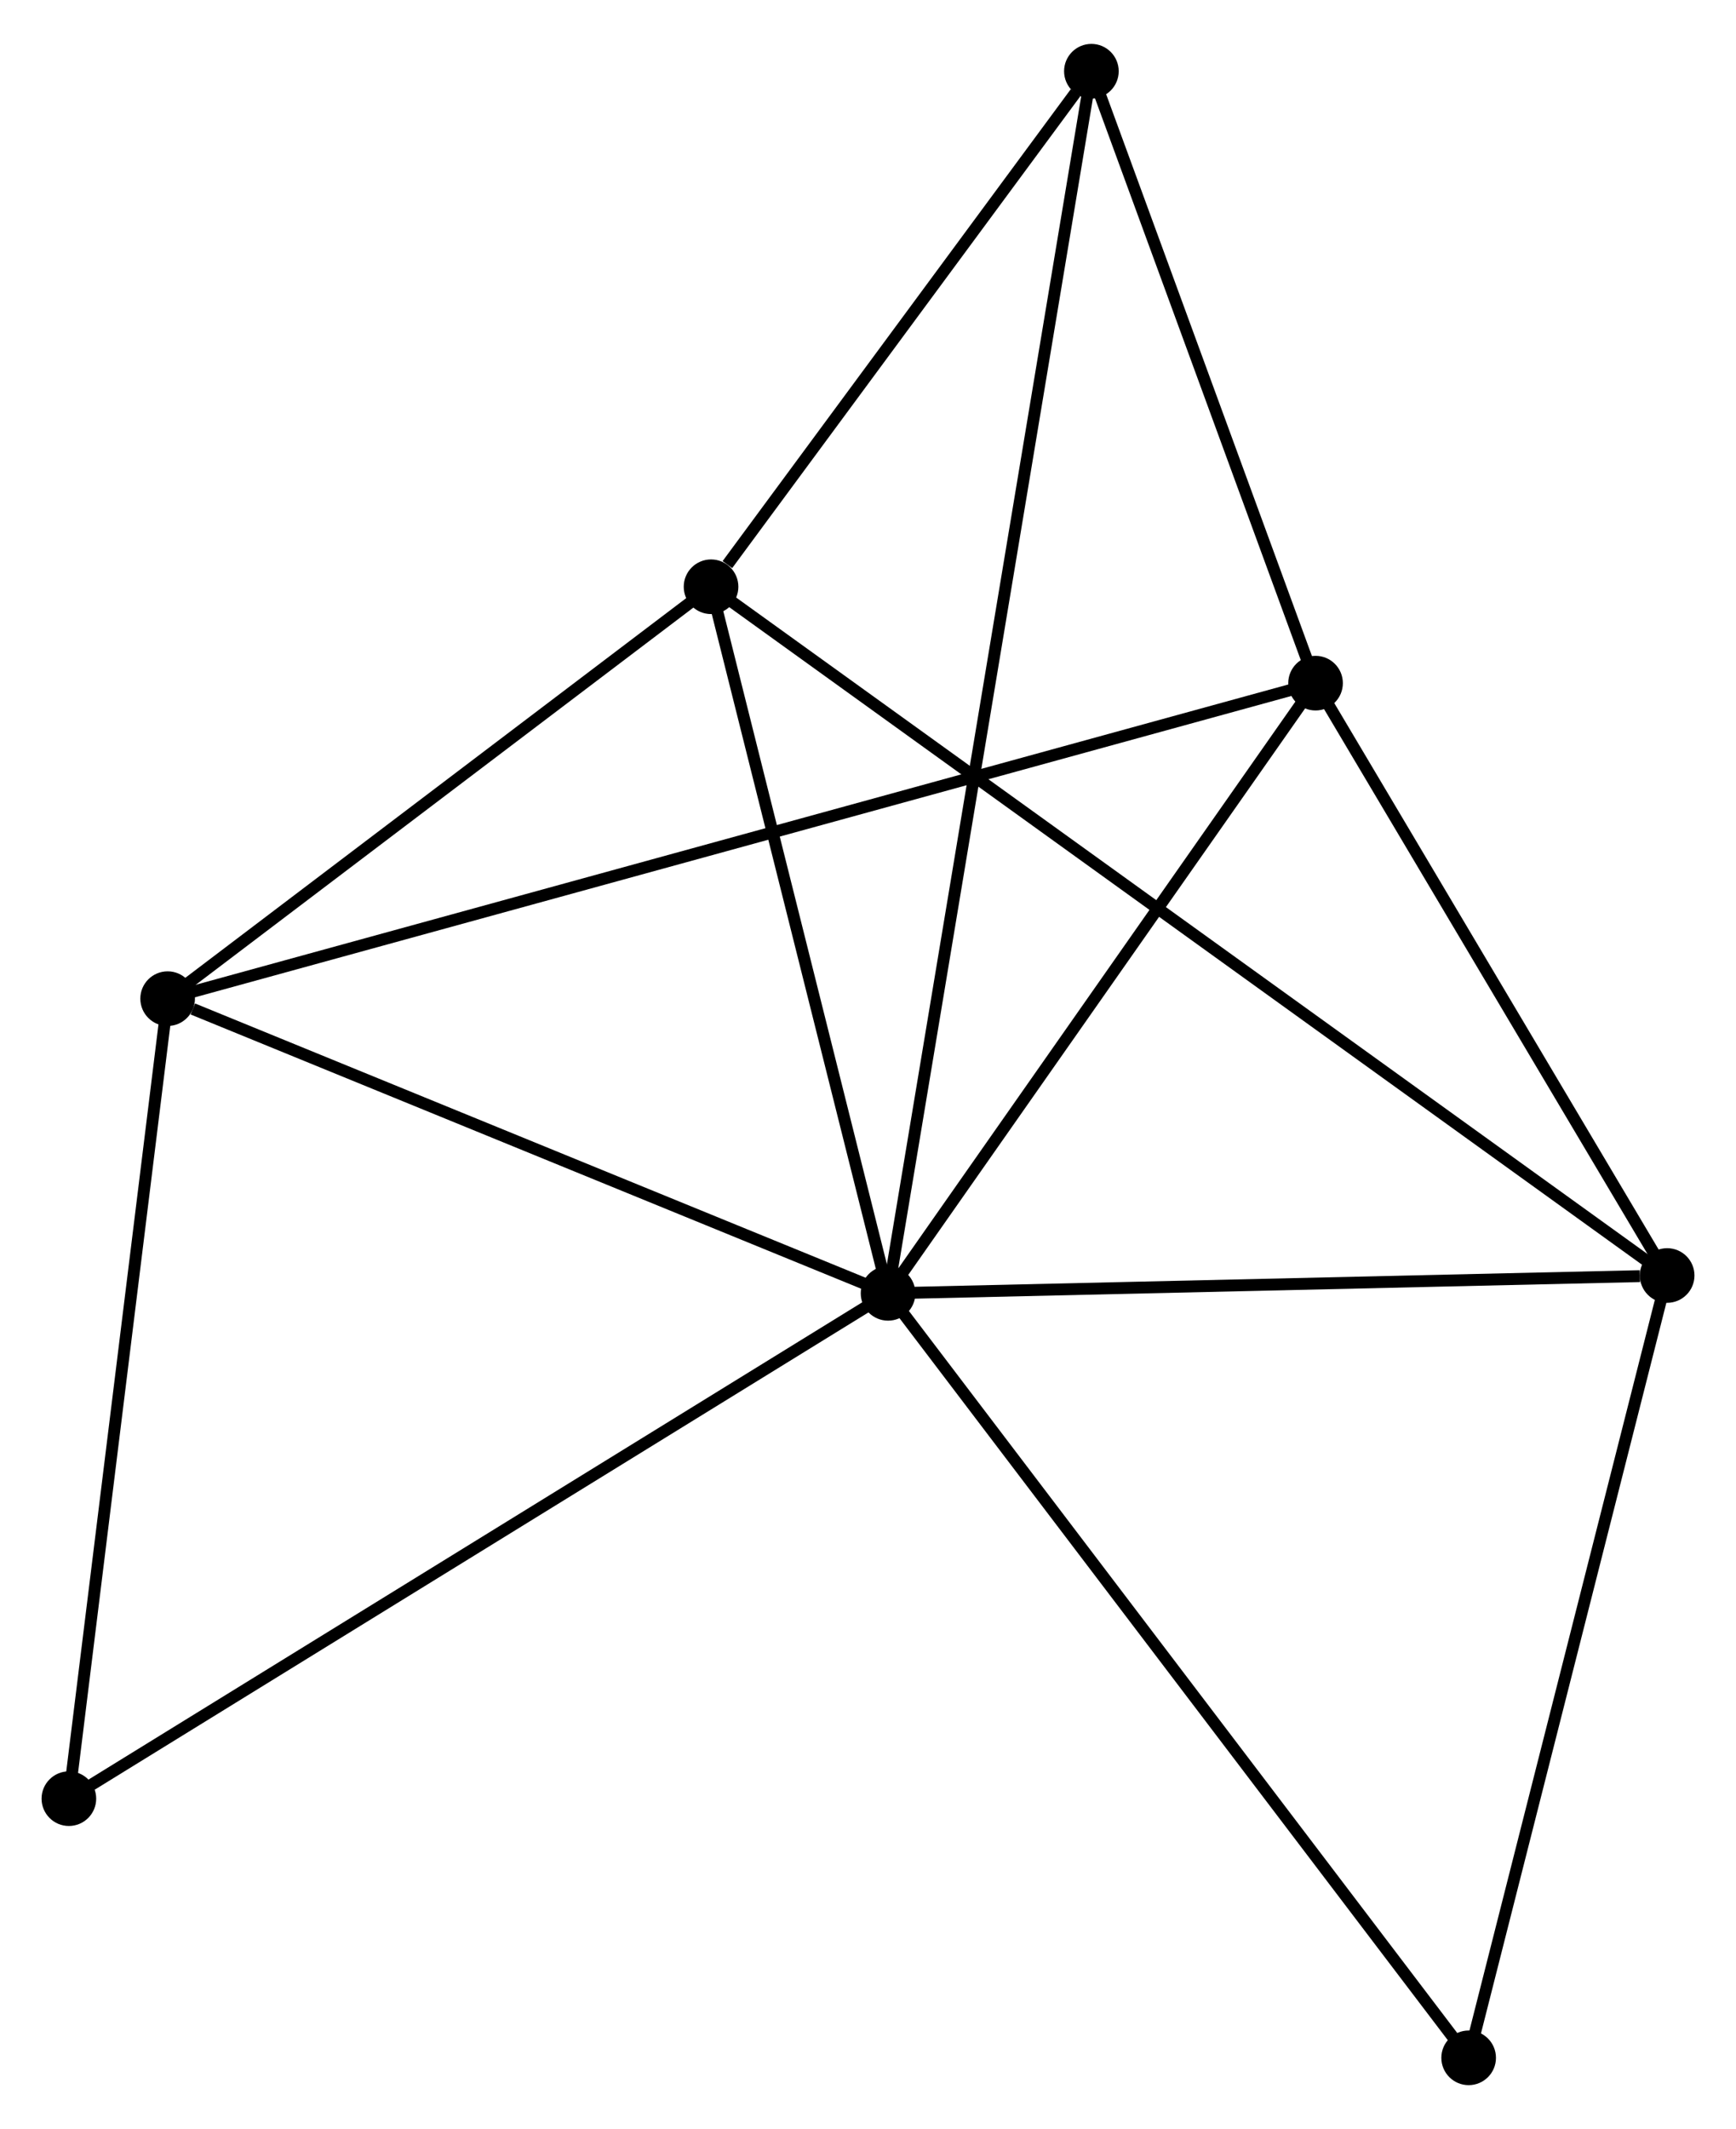 <?xml version="1.0" encoding="UTF-8" standalone="no"?>
<!DOCTYPE svg PUBLIC "-//W3C//DTD SVG 1.1//EN"
 "http://www.w3.org/Graphics/SVG/1.1/DTD/svg11.dtd">
<!-- Generated by graphviz version 2.36.0 (20140111.2315)
 -->
<!-- Title: %3 Pages: 1 -->
<svg width="146pt" height="179pt"
 viewBox="0.00 0.00 146.18 178.83" xmlns="http://www.w3.org/2000/svg" xmlns:xlink="http://www.w3.org/1999/xlink">
<g id="graph0" class="graph" transform="scale(1 1) rotate(0) translate(4 174.83)">
<title>%3</title>
<!-- 0 -->
<g id="node1" class="node"><title>0</title>
<ellipse fill="black" stroke="black" cx="70.78" cy="-66.153" rx="1.8" ry="1.8"/>
</g>
<!-- 1 -->
<g id="node2" class="node"><title>1</title>
<ellipse fill="black" stroke="black" cx="10.116" cy="-90.96" rx="1.8" ry="1.8"/>
</g>
<!-- 0&#45;&#45;1 -->
<g id="edge1" class="edge"><title>0&#45;&#45;1</title>
<path fill="none" stroke="black" d="M69.03,-66.869C60.327,-70.427 21.748,-86.203 12.239,-90.091"/>
</g>
<!-- 2 -->
<g id="node3" class="node"><title>2</title>
<ellipse fill="black" stroke="black" cx="136.383" cy="-67.655" rx="1.8" ry="1.8"/>
</g>
<!-- 0&#45;&#45;2 -->
<g id="edge2" class="edge"><title>0&#45;&#45;2</title>
<path fill="none" stroke="black" d="M72.673,-66.196C82.085,-66.412 123.804,-67.367 134.087,-67.602"/>
</g>
<!-- 3 -->
<g id="node4" class="node"><title>3</title>
<ellipse fill="black" stroke="black" cx="55.874" cy="-125.633" rx="1.8" ry="1.8"/>
</g>
<!-- 0&#45;&#45;3 -->
<g id="edge3" class="edge"><title>0&#45;&#45;3</title>
<path fill="none" stroke="black" d="M70.284,-68.132C68.021,-77.163 58.685,-114.414 56.387,-123.586"/>
</g>
<!-- 4 -->
<g id="node5" class="node"><title>4</title>
<ellipse fill="black" stroke="black" cx="106.776" cy="-117.518" rx="1.8" ry="1.8"/>
</g>
<!-- 0&#45;&#45;4 -->
<g id="edge4" class="edge"><title>0&#45;&#45;4</title>
<path fill="none" stroke="black" d="M71.978,-67.862C77.443,-75.66 99.986,-107.829 105.537,-115.75"/>
</g>
<!-- 5 -->
<g id="node6" class="node"><title>5</title>
<ellipse fill="black" stroke="black" cx="87.901" cy="-169.03" rx="1.8" ry="1.8"/>
</g>
<!-- 0&#45;&#45;5 -->
<g id="edge5" class="edge"><title>0&#45;&#45;5</title>
<path fill="none" stroke="black" d="M71.078,-67.939C73.156,-80.426 85.491,-154.547 87.596,-167.195"/>
</g>
<!-- 6 -->
<g id="node7" class="node"><title>6</title>
<ellipse fill="black" stroke="black" cx="1.8" cy="-23.616" rx="1.8" ry="1.8"/>
</g>
<!-- 0&#45;&#45;6 -->
<g id="edge6" class="edge"><title>0&#45;&#45;6</title>
<path fill="none" stroke="black" d="M69.075,-65.102C59.615,-59.268 13.642,-30.918 3.699,-24.787"/>
</g>
<!-- 7 -->
<g id="node8" class="node"><title>7</title>
<ellipse fill="black" stroke="black" cx="119.668" cy="-1.8" rx="1.8" ry="1.8"/>
</g>
<!-- 0&#45;&#45;7 -->
<g id="edge7" class="edge"><title>0&#45;&#45;7</title>
<path fill="none" stroke="black" d="M71.989,-64.562C78.694,-55.736 111.276,-12.848 118.323,-3.571"/>
</g>
<!-- 1&#45;&#45;3 -->
<g id="edge8" class="edge"><title>1&#45;&#45;3</title>
<path fill="none" stroke="black" d="M11.638,-92.113C18.586,-97.378 47.243,-119.093 54.299,-124.44"/>
</g>
<!-- 1&#45;&#45;4 -->
<g id="edge9" class="edge"><title>1&#45;&#45;4</title>
<path fill="none" stroke="black" d="M12.135,-91.514C24.714,-94.971 92.221,-113.519 104.768,-116.966"/>
</g>
<!-- 1&#45;&#45;6 -->
<g id="edge10" class="edge"><title>1&#45;&#45;6</title>
<path fill="none" stroke="black" d="M9.876,-89.017C8.662,-79.183 3.204,-34.989 2.025,-25.439"/>
</g>
<!-- 2&#45;&#45;3 -->
<g id="edge11" class="edge"><title>2&#45;&#45;3</title>
<path fill="none" stroke="black" d="M134.702,-68.866C124.224,-76.411 67.997,-116.903 57.546,-124.429"/>
</g>
<!-- 2&#45;&#45;4 -->
<g id="edge12" class="edge"><title>2&#45;&#45;4</title>
<path fill="none" stroke="black" d="M135.398,-69.314C130.903,-76.884 112.36,-108.113 107.795,-115.801"/>
</g>
<!-- 2&#45;&#45;7 -->
<g id="edge13" class="edge"><title>2&#45;&#45;7</title>
<path fill="none" stroke="black" d="M135.901,-65.755C133.46,-56.138 122.491,-12.921 120.121,-3.583"/>
</g>
<!-- 3&#45;&#45;5 -->
<g id="edge14" class="edge"><title>3&#45;&#45;5</title>
<path fill="none" stroke="black" d="M57.25,-127.498C62.518,-134.636 81.368,-160.178 86.566,-167.22"/>
</g>
<!-- 4&#45;&#45;5 -->
<g id="edge15" class="edge"><title>4&#45;&#45;5</title>
<path fill="none" stroke="black" d="M106.148,-119.232C103.282,-127.053 91.461,-159.313 88.551,-167.257"/>
</g>
</g>
</svg>
